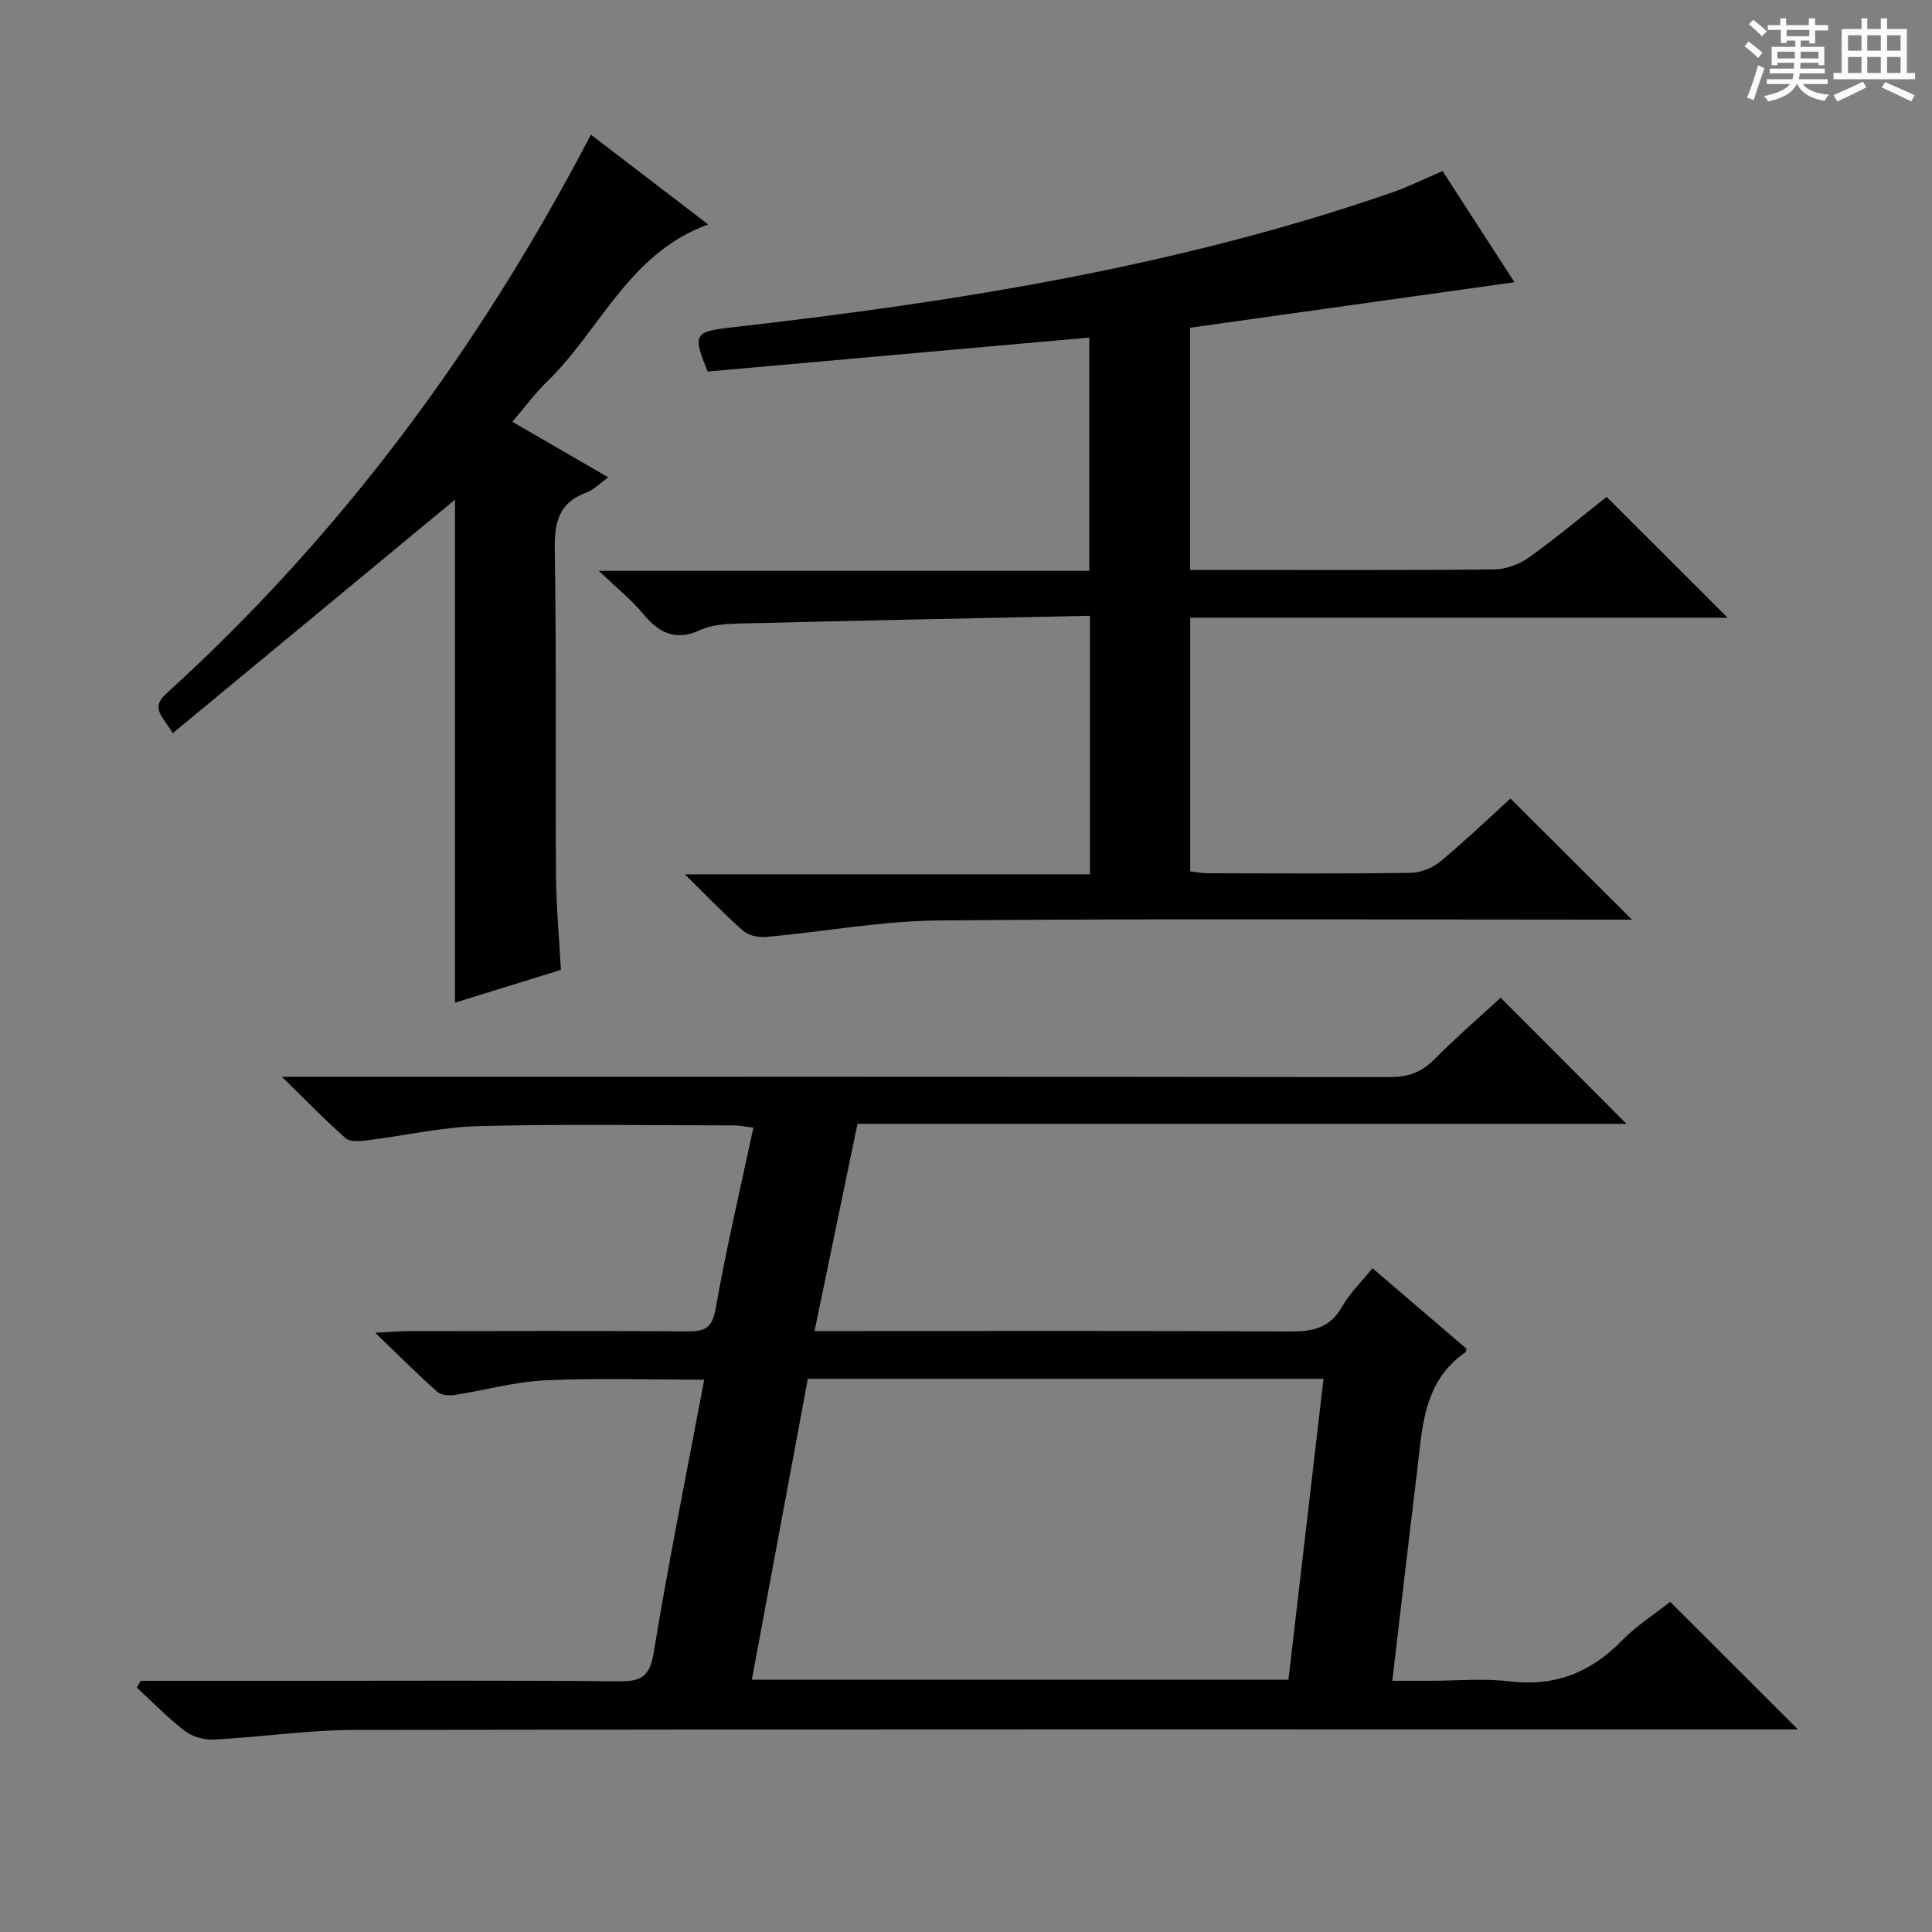 <svg enable-background="new 0 0 400 400" viewBox="0 0 400 400" xmlns="http://www.w3.org/2000/svg"><rect x="0" y="0" width="400" height="400" fill="#808080" stroke="none"/><path d="m361.2 9.6.8-1c.9.7 1.9 1.4 2.9 2.3l-.9 1.1c-1-1-2-1.8-2.8-2.4zm.5 10.6c.9-2.1 1.6-4.3 2.3-6.7.4.2.8.4 1.3.6-.7 2.1-1.5 4.3-2.2 6.6zm.4-15.2.9-.9c1 .8 2 1.6 2.8 2.4l-1 1c-.9-.9-1.8-1.7-2.7-2.5zm12.5-1.2h1.2v1.4h2.7v1.1h-2.7v2.7h-1.2v-.6h-1.8v1.3h4.9v3.8h-1.2v-.5h-3.7c0 .4-.1.9-.1 1.2h5.1v1h-5.2c0 .5-.1.9-.2 1.2h6v1h-5.2c1.1 1.3 2.9 2 5.5 2.2-.4.4-.7.8-.9 1.3-2.9-.5-4.8-1.6-5.7-3.5h-.1c-.8 1.7-2.7 2.9-5.9 3.6-.2-.4-.6-.8-.9-1.1 2.8-.6 4.6-1.4 5.4-2.5h-4.8v-1h5.3c.1-.3.2-.7.2-1.2h-4.9v-1h5c0-.4 0-.8.1-1.2h-3.5v.5h-1.2v-3.8h4.9v-1.3h-1.8v.5h-1.2v-2.7h-2.7v-1h2.6v-1.4h1.2v1.4h4.7v-1.4zm-6.6 8.3h3.6c0-.4 0-.9 0-1.4h-3.6zm1.9-4.6h4.7v-1.3h-4.7zm6.6 3.2h-3.7v1.4h3.7z" fill="#fafbfa"/><path d="m385.3 3.8h1.3v2.2h2.8v-2.2h1.3v2.2h4.1v9.1h1.7v1.3h-16.9v-1.3h1.7v-9.1h4.1v-2.2zm.4 13.1.7 1.2c-1.8.9-3.8 1.9-6 2.9-.2-.4-.5-.8-.8-1.3 2.3-1 4.3-1.9 6.1-2.8zm-3.1-6.4h2.8v-3.2h-2.8zm0 4.6h2.8v-3.3h-2.8zm4-4.6h2.8v-3.2h-2.8zm0 4.6h2.8v-3.3h-2.8zm3.7 1.9c2.1.9 4.1 1.8 6.1 2.7l-.7 1.3c-2.2-1.1-4.2-2-6.1-2.9zm3.2-9.7h-2.8v3.2h2.8zm-2.8 7.8h2.8v-3.3h-2.8z" fill="#fafbfa"/><g fill="#010000"><path d="m29.13 348h30.4c22.83 0 45.65-.12 68.48.1 4.57.05 6.49-.81 7.32-5.87 3.08-18.78 6.87-37.45 10.47-56.58-11.26 0-22.17-.37-33.03.14-6.24.29-12.41 2.07-18.63 3.02-1.17.18-2.82.05-3.61-.65-4.05-3.61-7.89-7.46-12.84-12.22 3.33-.17 5.06-.33 6.79-.34 19.33-.02 38.66-.09 57.98.05 3.61.03 5.02-.8 5.72-4.77 2.18-12.4 5.08-24.67 7.8-37.42-1.44-.17-2.66-.44-3.87-.45-17.66-.02-35.33-.32-52.98.14-7.73.2-15.42 2-23.14 2.95-1.47.18-3.51.36-4.42-.44-4.2-3.69-8.09-7.72-13.22-12.73h7.37c73.98 0 147.95-.03 221.93.07 3.77.01 6.59-.93 9.26-3.62 4.57-4.6 9.48-8.85 13.78-12.81 8.83 8.85 17.59 17.63 26.06 26.11-52.17 0-105.47 0-159.22 0-2.97 14.31-5.84 28.18-8.89 42.9h6.42c30.66 0 61.31-.08 91.97.09 4.69.03 8.3-.66 10.82-5.11 1.6-2.83 4.04-5.18 6.3-7.99 6.72 5.76 13.14 11.25 19.47 16.67-.1.41-.09.64-.19.71-8.92 6.15-8.96 15.89-10.09 25.14-1.71 14-3.32 28.02-5.08 42.9h7.8c5.5 0 11.06-.54 16.48.12 9.33 1.13 16.74-1.79 23.22-8.4 3.12-3.19 6.97-5.65 10.03-8.07 8.8 8.79 17.54 17.52 26.45 26.42-1.49 0-3.39 0-5.29 0-97.8 0-195.61-.06-293.41.1-9.77.02-19.53 1.49-29.31 2-1.97.1-4.4-.59-5.95-1.78-3.54-2.71-6.66-5.95-9.95-8.98.25-.47.53-.93.8-1.4zm237.63-.23c2.43-20.87 4.83-41.42 7.26-62.31-35.81 0-71.07 0-106.77 0-3.85 20.71-7.69 41.35-11.59 62.31z"/><path d="m225.65 127.49c-24.65.53-48.78 1.01-72.9 1.61-2.63.07-5.49.28-7.82 1.35-5.21 2.42-8.58.49-11.88-3.47-2.39-2.88-5.38-5.26-9.07-8.79h101.55c0-16.13 0-31.85 0-48.3-26.35 2.35-52.72 4.69-79.01 7.03-3.2-7.75-2.72-8.26 4.8-9.12 46.42-5.26 92.42-12.58 136.79-27.91 3.44-1.19 6.73-2.84 10.56-4.47 4.92 7.61 9.91 15.33 14.88 23.01-22.6 3.17-44.74 6.28-67.15 9.42v50.15h7.01c18.66 0 37.33.09 55.99-.11 2.42-.03 5.17-1.06 7.16-2.48 5.67-4.06 11.03-8.55 16.07-12.54 8.46 8.45 16.72 16.7 25.05 25.02-36.78 0-73.84 0-111.26 0v52.52c1.18.13 2.44.39 3.71.39 14 .03 27.99.12 41.99-.09 2.07-.03 4.5-1.04 6.11-2.37 5.09-4.22 9.88-8.82 14.5-13.01 8.33 8.31 16.32 16.28 25.14 25.07-2.42 0-4.26 0-6.11 0-45.82 0-91.65-.24-137.46.17-11.87.11-23.71 2.33-35.57 3.41-1.58.14-3.67-.24-4.79-1.21-3.88-3.38-7.44-7.13-12.16-11.75h83.88c-.01-17.98-.01-35.21-.01-53.53z"/><path d="m122.34 27.88c8.19 6.27 15.96 12.22 24.28 18.59-16.49 5.98-22.32 21.88-33.38 32.56-2.48 2.4-4.55 5.24-7.17 8.29 6.57 3.81 12.82 7.43 19.86 11.51-1.78 1.27-3.03 2.6-4.56 3.16-5.63 2.08-6.6 6.07-6.51 11.69.36 22.48.11 44.96.25 67.44.04 6.46.65 12.91 1.02 19.68-7.41 2.3-14.61 4.53-21.93 6.79 0-35.33 0-70.02 0-104.14-19.05 15.76-38.52 31.87-58.43 48.35-2.02-3.46-4.72-5.13-1.37-8.17 36.37-33.01 65.06-71.9 87.94-115.75z"/></g></svg>